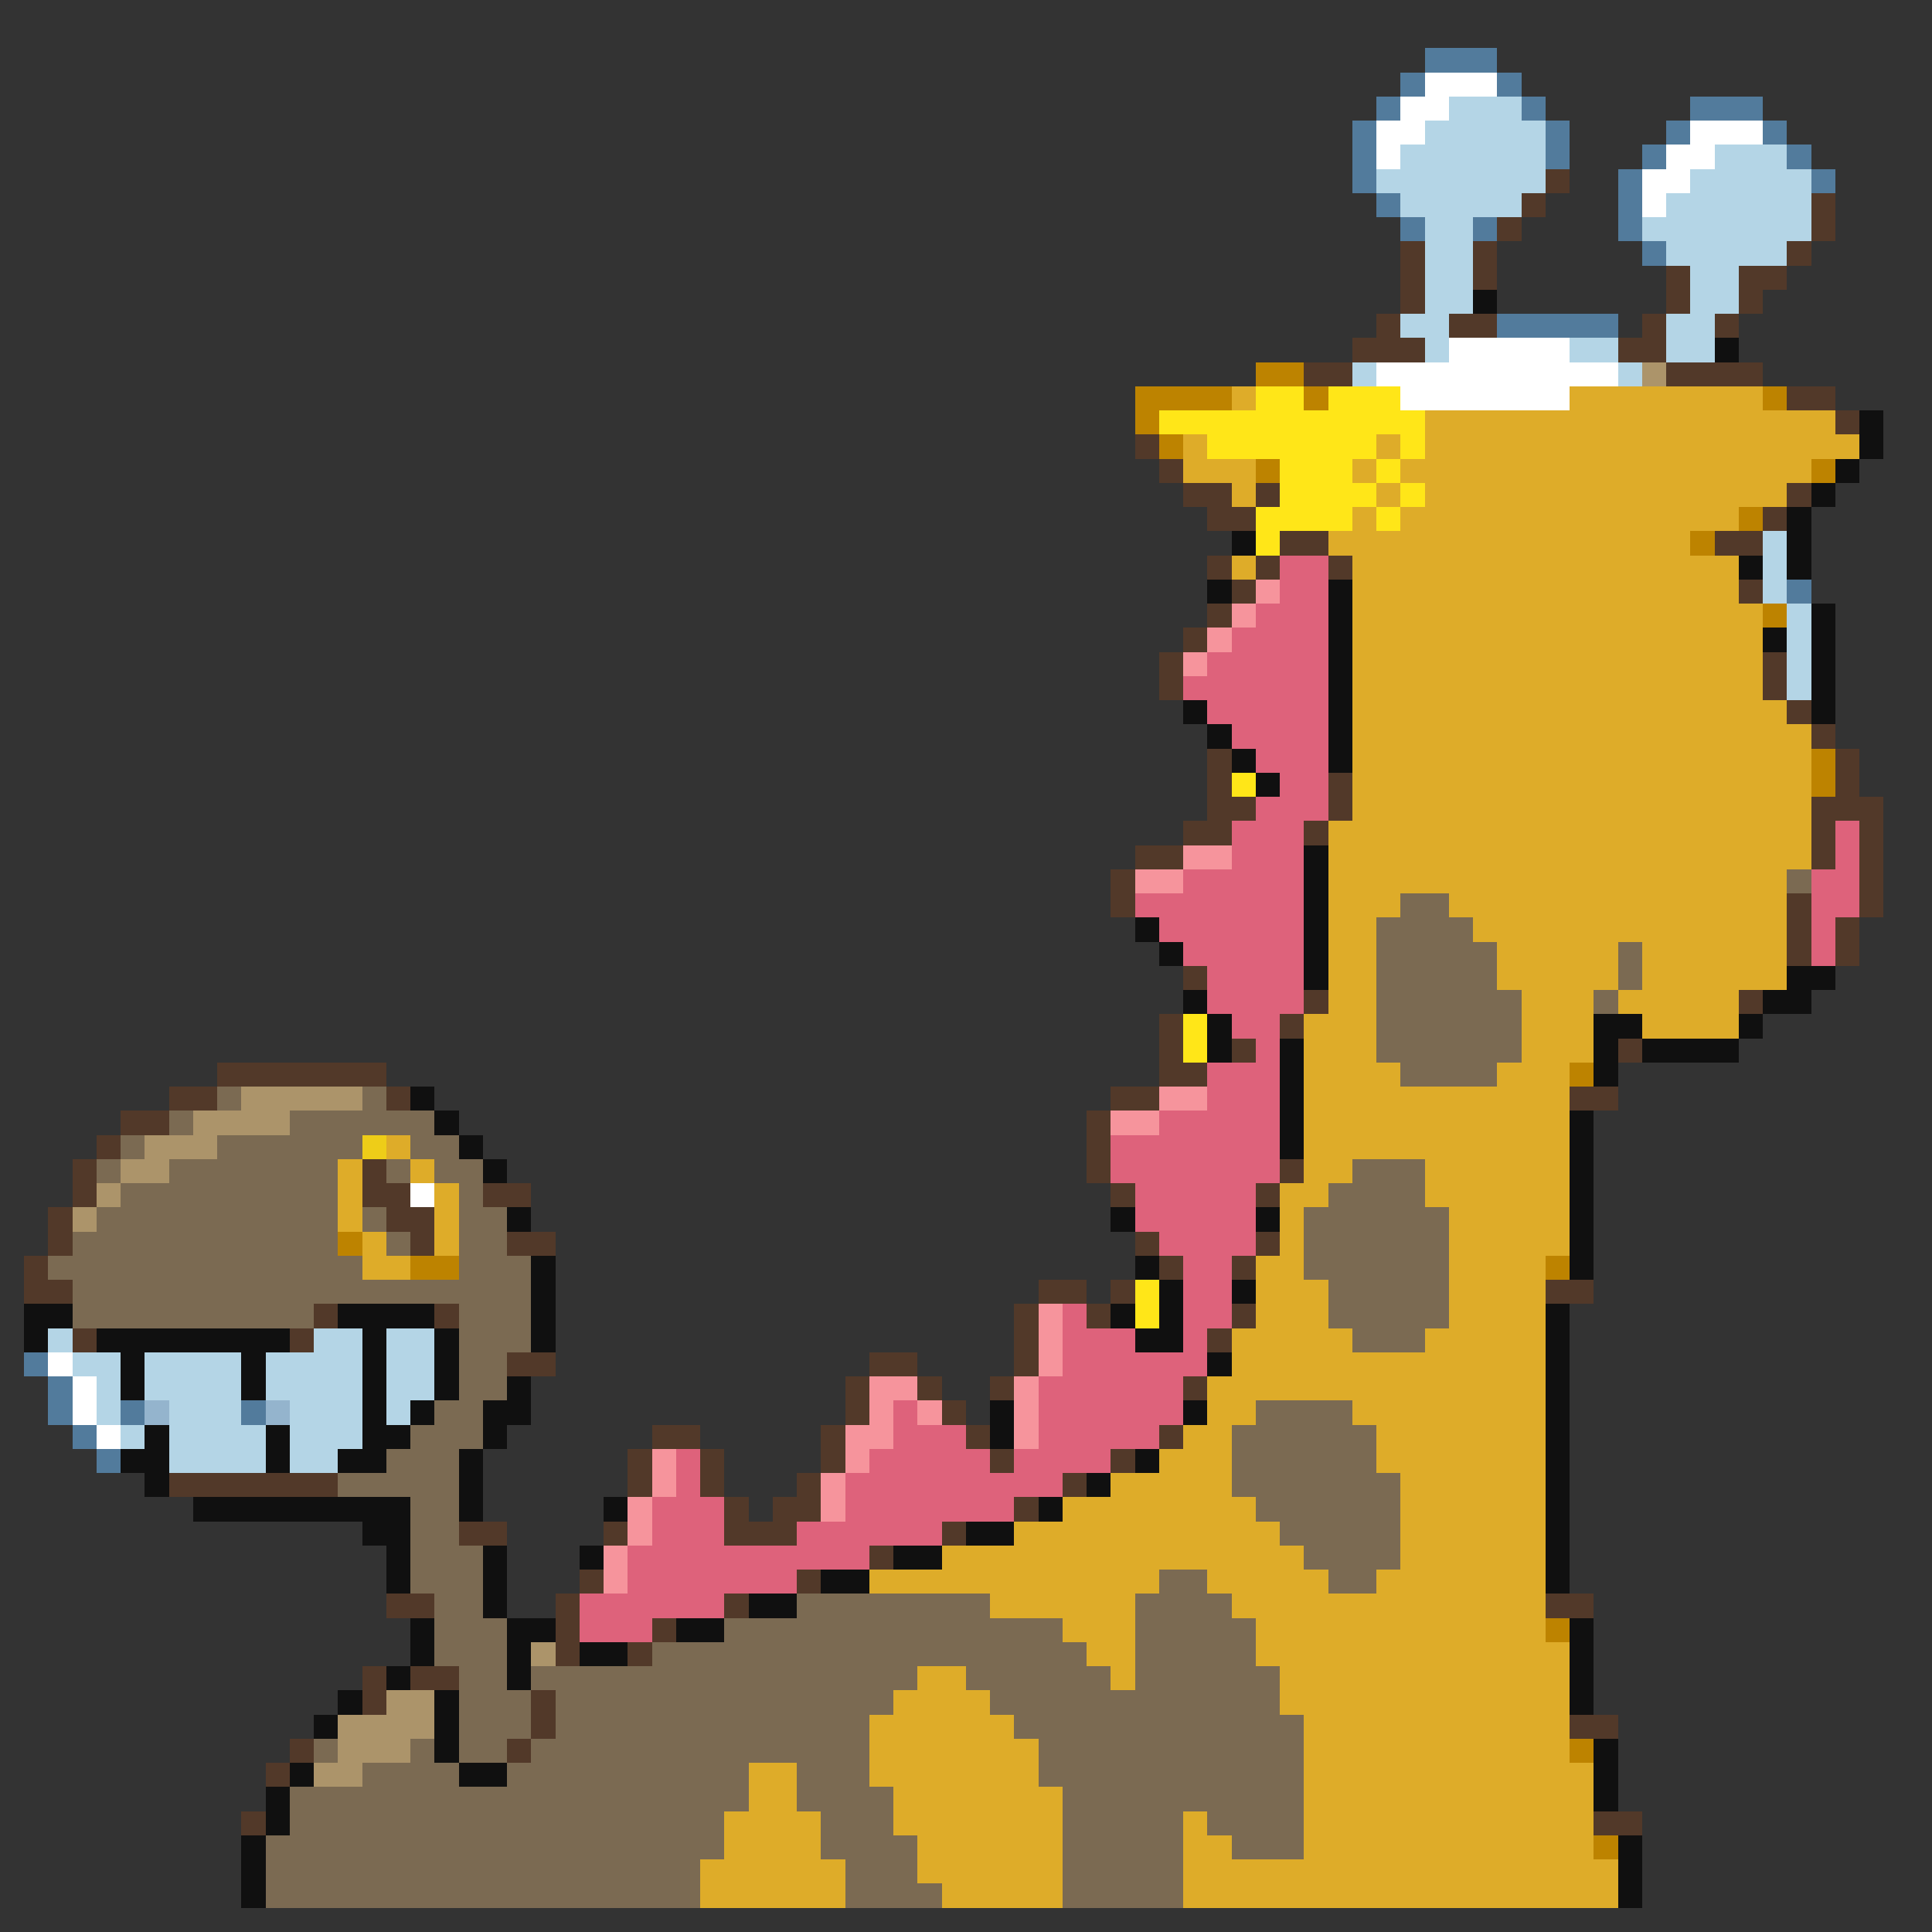 <svg xmlns="http://www.w3.org/2000/svg" viewBox="0 -0.5 80 80" shape-rendering="crispEdges">
<rect x="0" y="-0.5" width="80" height="80" fill="#333333" stroke="none"/>
<path stroke="#527b9c" d="M59 2h3M58 3h1M62 3h1M57 4h1M63 4h1M70 4h3M56 5h1M64 5h1M69 5h1M73 5h1M56 6h1M64 6h1M68 6h1M74 6h1M56 7h1M67 7h1M75 7h1M57 8h1M67 8h1M58 9h1M61 9h1M67 9h1M68 10h1M62 13h5M74 24h1M1 56h1M2 57h1M2 58h1M5 58h1M10 58h1M3 59h1M4 60h1" />
<path stroke="#ffffff" d="M59 3h3M58 4h2M57 5h2M70 5h3M57 6h1M69 6h2M68 7h2M68 8h1M60 14h5M57 15h10M58 16h7M17 49h1M2 56h1M3 57h1M3 58h1M4 59h1" />
<path stroke="#b4d5e6" d="M60 4h3M59 5h5M58 6h6M71 6h3M57 7h7M70 7h5M58 8h5M69 8h6M59 9h2M68 9h7M59 10h2M69 10h5M59 11h2M70 11h2M59 12h2M70 12h2M58 13h2M69 13h2M59 14h1M65 14h2M69 14h2M56 15h1M67 15h1M73 22h1M73 23h1M73 24h1M74 25h1M74 26h1M74 27h1M74 28h1M2 55h1M13 55h2M16 55h2M3 56h2M6 56h4M11 56h4M16 56h2M4 57h1M6 57h4M11 57h4M16 57h2M4 58h1M7 58h3M12 58h3M16 58h1M5 59h1M7 59h4M12 59h3M7 60h4M12 60h2" />
<path stroke="#523929" d="M64 7h1M63 8h1M75 8h1M62 9h1M75 9h1M58 10h1M61 10h1M74 10h1M58 11h1M61 11h1M69 11h1M72 11h2M58 12h1M69 12h1M72 12h1M57 13h1M60 13h2M68 13h1M71 13h1M56 14h3M67 14h2M54 15h2M69 15h4M74 16h2M76 17h1M47 18h1M48 19h1M49 20h2M52 20h1M74 20h1M50 21h2M73 21h1M53 22h2M71 22h2M50 23h1M52 23h1M55 23h1M51 24h1M72 24h1M50 25h1M49 26h1M48 27h1M73 27h1M48 28h1M73 28h1M74 29h1M75 30h1M50 31h1M76 31h1M50 32h1M55 32h1M76 32h1M50 33h2M55 33h1M75 33h3M49 34h2M54 34h1M75 34h1M77 34h1M47 35h2M75 35h1M77 35h1M46 36h1M77 36h1M46 37h1M74 37h1M77 37h1M74 38h1M76 38h1M74 39h1M76 39h1M49 40h1M54 41h1M72 41h1M48 42h1M53 42h1M48 43h1M51 43h1M67 43h1M9 44h7M48 44h2M7 45h2M16 45h1M46 45h2M65 45h2M5 46h2M45 46h1M4 47h1M45 47h1M3 48h1M15 48h1M45 48h1M53 48h1M3 49h1M15 49h2M20 49h2M46 49h1M52 49h1M2 50h1M16 50h2M2 51h1M17 51h1M21 51h2M47 51h1M52 51h1M1 52h1M48 52h1M51 52h1M1 53h2M43 53h2M46 53h1M64 53h2M13 54h1M18 54h1M42 54h1M45 54h1M51 54h1M3 55h1M12 55h1M42 55h1M50 55h1M21 56h2M36 56h2M42 56h1M35 57h1M38 57h1M41 57h1M49 57h1M35 58h1M39 58h1M27 59h2M34 59h1M40 59h1M48 59h1M26 60h1M29 60h1M34 60h1M41 60h1M46 60h1M7 61h7M26 61h1M29 61h1M33 61h1M44 61h1M30 62h1M32 62h2M42 62h1M19 63h2M25 63h1M30 63h3M39 63h1M36 64h1M24 65h1M33 65h1M16 66h2M23 66h1M30 66h1M64 66h2M23 67h1M27 67h1M23 68h1M26 68h1M15 69h1M17 69h2M15 70h1M22 70h1M22 71h1M65 71h2M12 72h1M21 72h1M11 73h1M10 75h1M66 75h2" />
<path stroke="#101010" d="M61 12h1M71 14h1M77 17h1M77 18h1M76 19h1M75 20h1M74 21h1M51 22h1M74 22h1M72 23h1M74 23h1M50 24h1M55 24h1M55 25h1M75 25h1M55 26h1M73 26h1M75 26h1M55 27h1M75 27h1M55 28h1M75 28h1M49 29h1M55 29h1M75 29h1M50 30h1M55 30h1M51 31h1M55 31h1M52 32h1M54 35h1M54 36h1M54 37h1M47 38h1M54 38h1M48 39h1M54 39h1M54 40h1M74 40h2M49 41h1M73 41h2M50 42h1M66 42h2M72 42h1M50 43h1M53 43h1M66 43h1M68 43h4M53 44h1M66 44h1M17 45h1M53 45h1M18 46h1M53 46h1M65 46h1M19 47h1M53 47h1M65 47h1M20 48h1M65 48h1M65 49h1M21 50h1M46 50h1M52 50h1M65 50h1M65 51h1M22 52h1M47 52h1M65 52h1M22 53h1M48 53h1M51 53h1M1 54h2M14 54h4M22 54h1M46 54h1M48 54h1M64 54h1M1 55h1M4 55h8M15 55h1M18 55h1M22 55h1M47 55h2M64 55h1M5 56h1M10 56h1M15 56h1M18 56h1M50 56h1M64 56h1M5 57h1M10 57h1M15 57h1M18 57h1M21 57h1M64 57h1M15 58h1M17 58h1M20 58h2M41 58h1M49 58h1M64 58h1M6 59h1M11 59h1M15 59h2M20 59h1M41 59h1M64 59h1M5 60h2M11 60h1M14 60h2M19 60h1M47 60h1M64 60h1M6 61h1M19 61h1M45 61h1M64 61h1M8 62h9M19 62h1M25 62h1M43 62h1M64 62h1M15 63h2M40 63h2M64 63h1M16 64h1M20 64h1M24 64h1M37 64h2M64 64h1M16 65h1M20 65h1M34 65h2M64 65h1M20 66h1M31 66h2M17 67h1M21 67h2M28 67h2M65 67h1M17 68h1M21 68h1M24 68h2M65 68h1M16 69h1M21 69h1M65 69h1M14 70h1M18 70h1M65 70h1M13 71h1M18 71h1M18 72h1M66 72h1M12 73h1M19 73h2M66 73h1M11 74h1M66 74h1M11 75h1M10 76h1M67 76h1M10 77h1M67 77h1M10 78h1M67 78h1" />
<path stroke="#bd8300" d="M52 15h2M47 16h4M54 16h1M73 16h1M47 17h1M48 18h1M52 19h1M75 19h1M72 21h1M70 22h1M73 25h1M75 31h1M75 32h1M65 44h1M14 51h1M17 52h2M64 52h1M64 67h1M65 72h1M66 76h1" />
<path stroke="#ac946a" d="M68 15h1M10 45h5M8 46h4M6 47h3M5 48h2M4 49h1M3 50h1M22 68h1M16 70h2M14 71h4M14 72h3M13 73h2" />
<path stroke="#deac29" d="M51 16h1M65 16h8M59 17h17M49 18h1M57 18h1M59 18h18M49 19h3M56 19h1M58 19h17M51 20h1M57 20h1M59 20h15M56 21h1M58 21h14M55 22h15M51 23h1M56 23h16M56 24h16M56 25h17M56 26h17M56 27h17M56 28h17M56 29h18M56 30h19M56 31h19M56 32h19M56 33h19M55 34h20M55 35h20M55 36h19M55 37h3M60 37h14M55 38h2M61 38h13M55 39h2M62 39h5M68 39h6M55 40h2M62 40h5M68 40h6M55 41h2M63 41h3M67 41h5M54 42h3M63 42h3M68 42h4M54 43h3M63 43h3M54 44h4M62 44h3M54 45h11M54 46h11M16 47h1M54 47h11M14 48h1M17 48h1M54 48h2M59 48h6M14 49h1M18 49h1M53 49h2M59 49h6M14 50h1M18 50h1M53 50h1M60 50h5M15 51h1M18 51h1M53 51h1M60 51h5M15 52h2M52 52h2M60 52h4M52 53h3M60 53h4M52 54h3M60 54h4M51 55h5M59 55h5M51 56h13M50 57h14M50 58h2M56 58h8M49 59h2M57 59h7M48 60h3M57 60h7M46 61h5M58 61h6M44 62h8M58 62h6M42 63h11M58 63h6M39 64h15M58 64h6M36 65h12M50 65h5M57 65h7M41 66h6M51 66h13M44 67h3M52 67h12M45 68h2M52 68h13M38 69h2M46 69h1M53 69h12M37 70h4M53 70h12M36 71h6M54 71h11M36 72h7M54 72h11M31 73h2M36 73h7M54 73h12M31 74h2M37 74h7M54 74h12M30 75h4M37 75h7M49 75h1M54 75h12M30 76h4M38 76h6M49 76h2M54 76h12M29 77h6M38 77h6M49 77h18M29 78h6M39 78h5M49 78h18" />
<path stroke="#ffe618" d="M52 16h2M55 16h3M48 17h11M50 18h7M58 18h1M53 19h3M57 19h1M53 20h4M58 20h1M52 21h4M57 21h1M52 22h1M51 32h1M49 42h1M49 43h1M47 53h1M47 54h1" />
<path stroke="#de627b" d="M53 23h2M53 24h2M52 25h3M51 26h4M50 27h5M49 28h6M50 29h5M51 30h4M52 31h3M53 32h2M52 33h3M51 34h3M76 34h1M51 35h3M76 35h1M49 36h5M75 36h2M47 37h7M75 37h2M48 38h6M75 38h1M49 39h5M75 39h1M50 40h4M50 41h4M51 42h2M52 43h1M50 44h3M50 45h3M48 46h5M46 47h7M46 48h7M47 49h5M47 50h5M48 51h4M49 52h2M49 53h2M44 54h1M49 54h2M44 55h3M49 55h1M44 56h6M43 57h6M37 58h1M43 58h6M37 59h3M43 59h5M28 60h1M36 60h5M42 60h4M28 61h1M35 61h9M27 62h3M35 62h7M27 63h3M33 63h6M26 64h10M26 65h7M24 66h6M24 67h3" />
<path stroke="#f6949c" d="M52 24h1M51 25h1M50 26h1M49 27h1M49 35h2M47 36h2M48 45h2M46 46h2M43 54h1M43 55h1M43 56h1M36 57h2M42 57h1M36 58h1M38 58h1M42 58h1M35 59h2M42 59h1M27 60h1M35 60h1M27 61h1M34 61h1M26 62h1M34 62h1M26 63h1M25 64h1M25 65h1" />
<path stroke="#7b6a52" d="M74 36h1M58 37h2M57 38h4M57 39h5M67 39h1M57 40h5M67 40h1M57 41h6M66 41h1M57 42h6M57 43h6M58 44h4M9 45h1M15 45h1M7 46h1M12 46h6M5 47h1M9 47h6M17 47h2M4 48h1M7 48h7M16 48h1M18 48h2M56 48h3M5 49h9M19 49h1M55 49h4M4 50h10M15 50h1M19 50h2M54 50h6M3 51h11M16 51h1M19 51h2M54 51h6M2 52h13M19 52h3M54 52h6M3 53h19M55 53h5M3 54h10M19 54h3M55 54h5M19 55h3M56 55h3M19 56h2M19 57h2M18 58h2M52 58h4M17 59h3M51 59h6M16 60h3M51 60h6M14 61h5M51 61h7M17 62h2M52 62h6M17 63h2M53 63h5M17 64h3M54 64h4M17 65h3M48 65h2M55 65h2M18 66h2M33 66h8M47 66h4M18 67h3M30 67h14M47 67h5M18 68h3M27 68h18M47 68h5M19 69h2M22 69h16M40 69h6M47 69h6M19 70h3M23 70h14M41 70h12M19 71h3M23 71h13M42 71h12M13 72h1M17 72h1M19 72h2M22 72h14M43 72h11M15 73h4M21 73h10M33 73h3M43 73h11M12 74h19M33 74h4M44 74h10M12 75h18M34 75h3M44 75h5M50 75h4M11 76h19M34 76h4M44 76h5M51 76h3M11 77h18M35 77h3M44 77h5M11 78h18M35 78h4M44 78h5" />
<path stroke="#eecd18" d="M15 47h1" />
<path stroke="#94b4cd" d="M6 58h1M11 58h1" />
</svg>